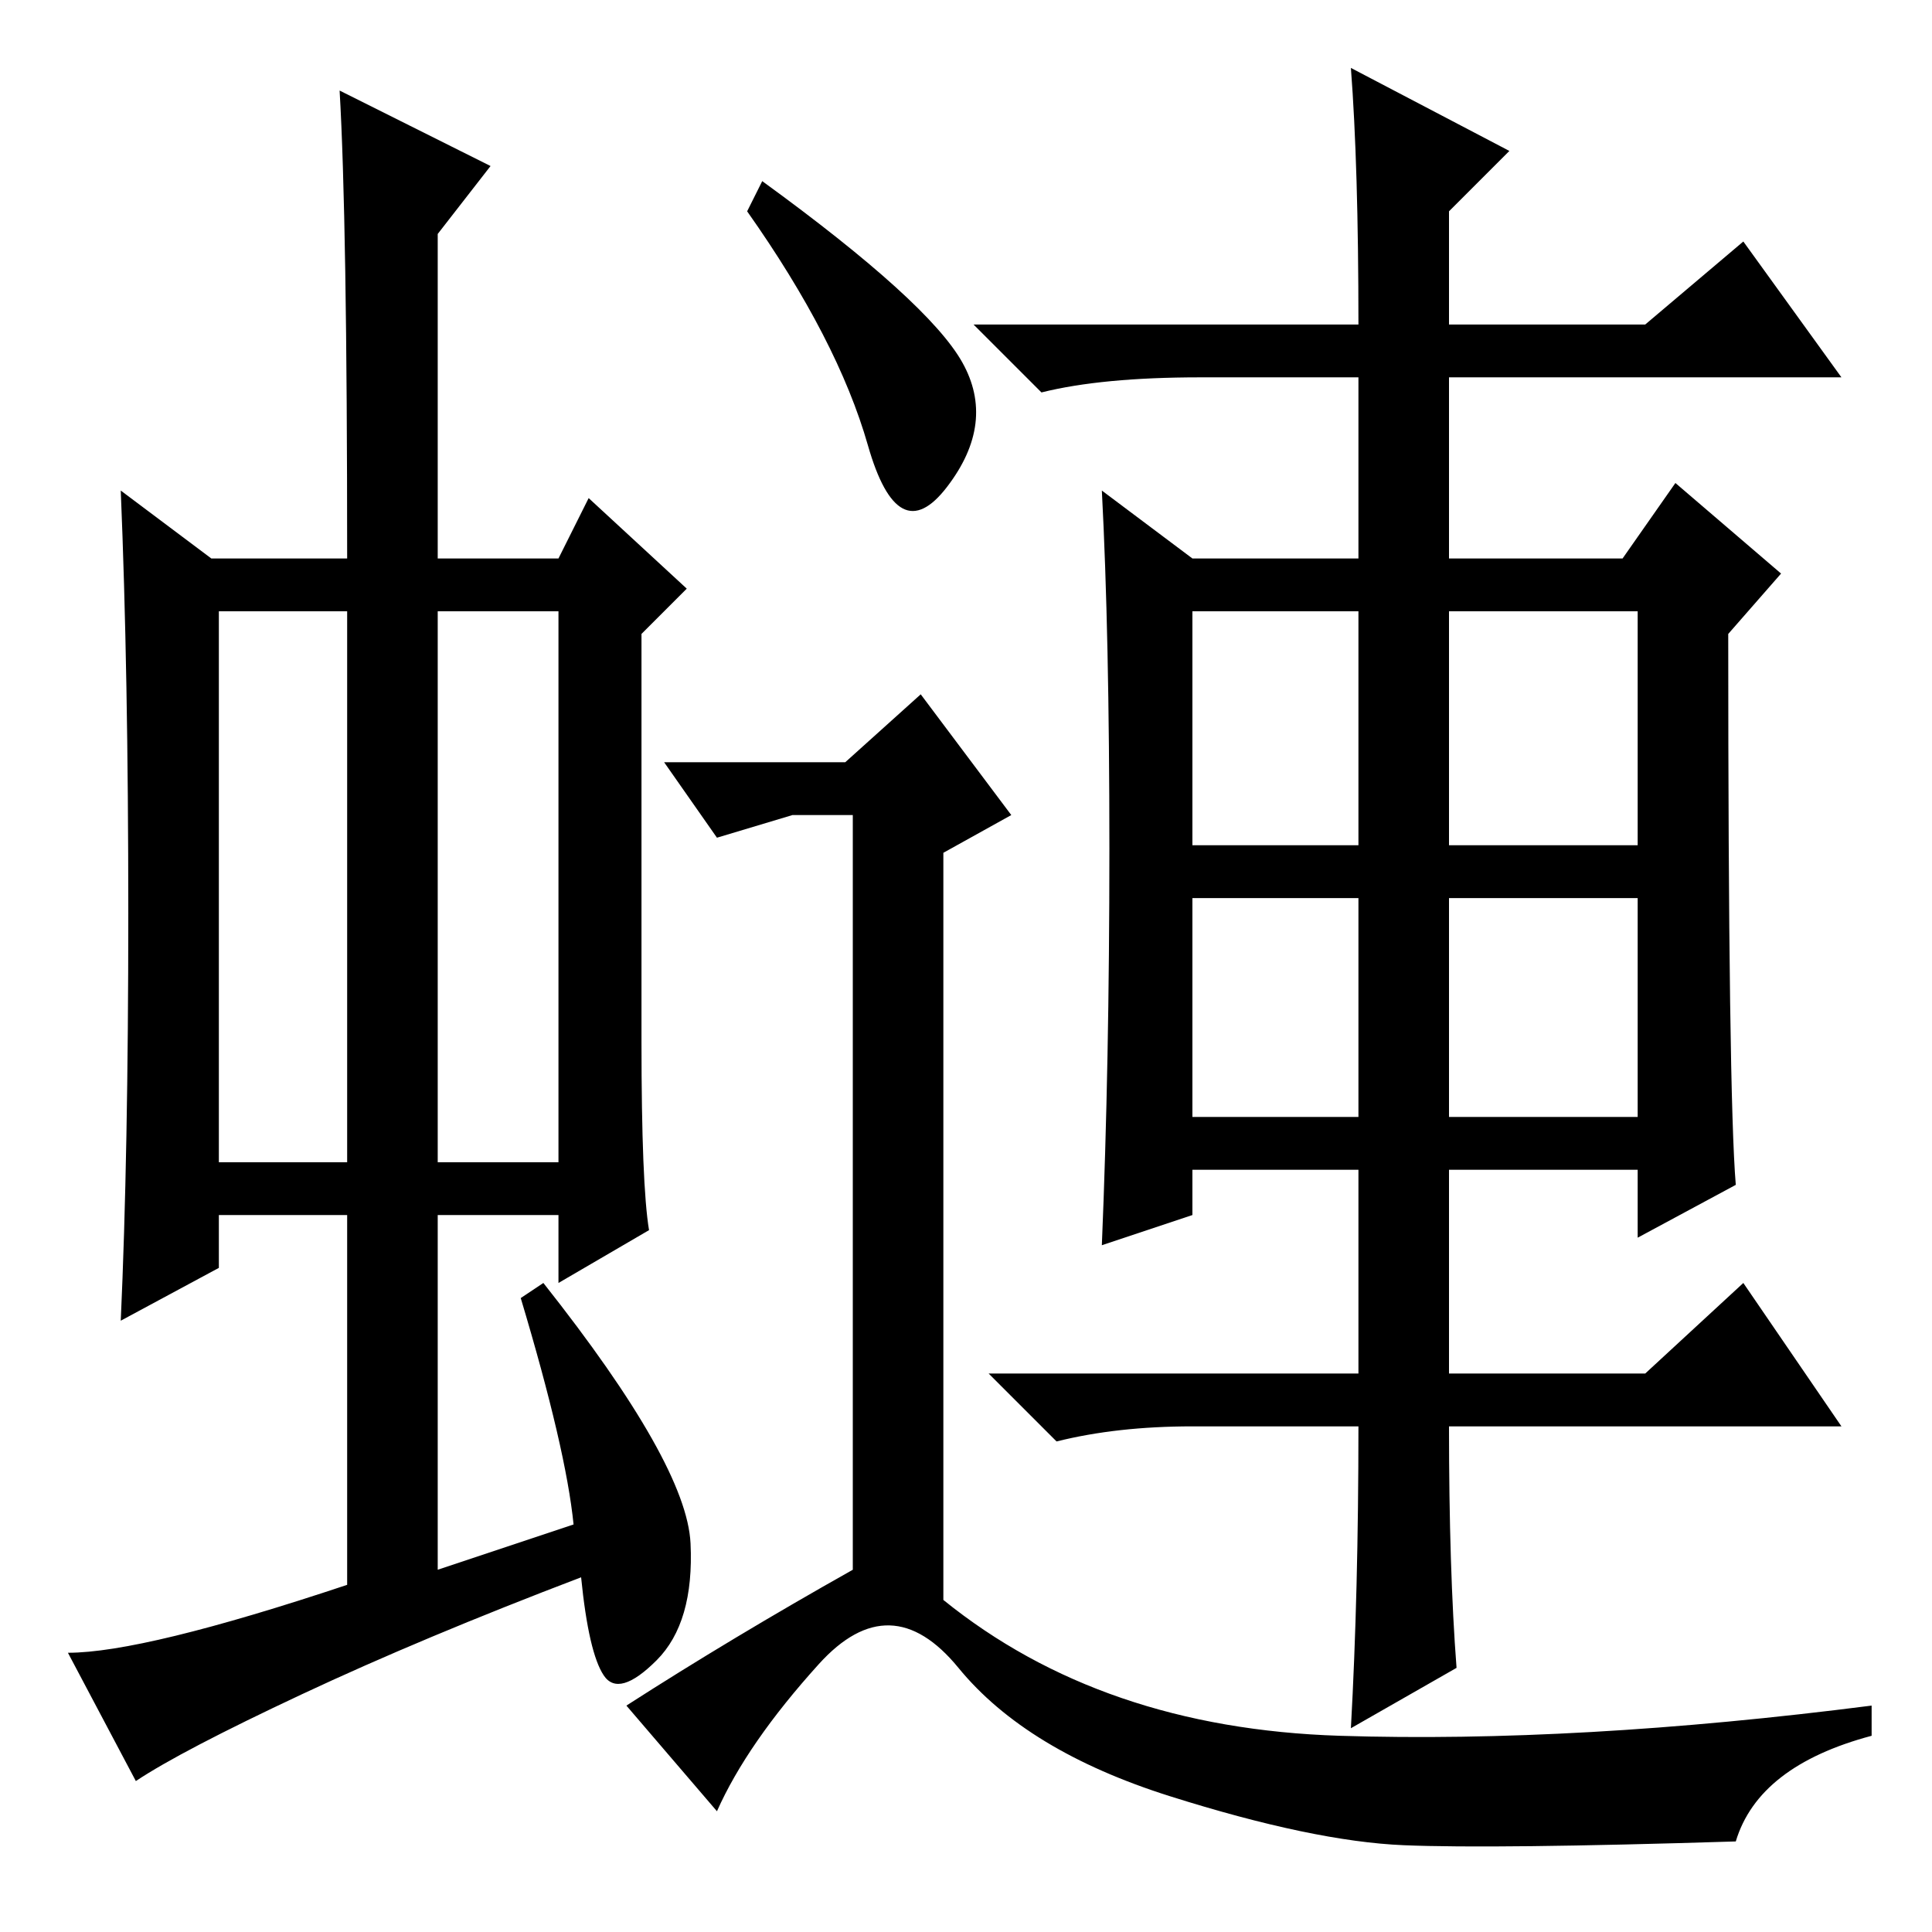 <?xml version="1.0" standalone="no"?>
<!DOCTYPE svg PUBLIC "-//W3C//DTD SVG 1.1//EN" "http://www.w3.org/Graphics/SVG/1.1/DTD/svg11.dtd" >
<svg xmlns="http://www.w3.org/2000/svg" xmlns:xlink="http://www.w3.org/1999/xlink" version="1.1" viewBox="0 -36 256 256">
  <g transform="matrix(1 0 0 -1 0 220)">
   <path fill="currentColor"
d="M29 102h17v73h-17v-73zM58 102h16v73h-16v-73zM46 46v49h-17v-7l-13 -7q1 22 1 54t-1 56l12 -9h18q0 45 -1 62l20 -10l-7 -9v-43h16l4 8l13 -12l-6 -6v-54q0 -19 1 -25l-12 -7v9h-16v-47l18 6q-1 10 -7 30l3 2q19 -24 19.5 -34.5t-4.5 -15.5t-7 -2t-3 13
q-21 -8 -37 -15.5t-22 -11.5l-9 17q10 0 37 9zM192 144h25v31h-25v-31zM158 108h22v29h-22v-29zM192 108h25v29h-25v-29zM193 35l-14 -8q1 18 1 40h-22q-10 0 -18 -2l-9 9h49v27h-22v-6l-12 -4q1 24 1 52.5t-1 47.5l12 -9h22v24h-21q-13 0 -21 -2l-9 9h51q0 21 -1 34l21 -11
l-8 -8v-15h26l13 11l13 -18h-52v-24h23l7 10l14 -12l-7 -8q0 -61 1 -73l-13 -7v9h-25v-27h26l13 12l13 -19h-52q0 -19 1 -32zM158 144h22v31h-22v-31zM127.5 208q4.5 -8 -2 -16.5t-10.5 5.5t-16 31l2 4q22 -16 26.5 -24zM113 48v100h-8l-10 -3l-7 10h24l10 9l12 -16l-9 -5
v-99q21 -17 52.5 -18t70.5 4v-4q-15 -4 -18 -14q-32 -1 -44 -0.5t-31 6.5t-28 17t-18.5 0.5t-13.5 -19.5l-12 14q14 9 30 18z" />
  </g>

</svg>
